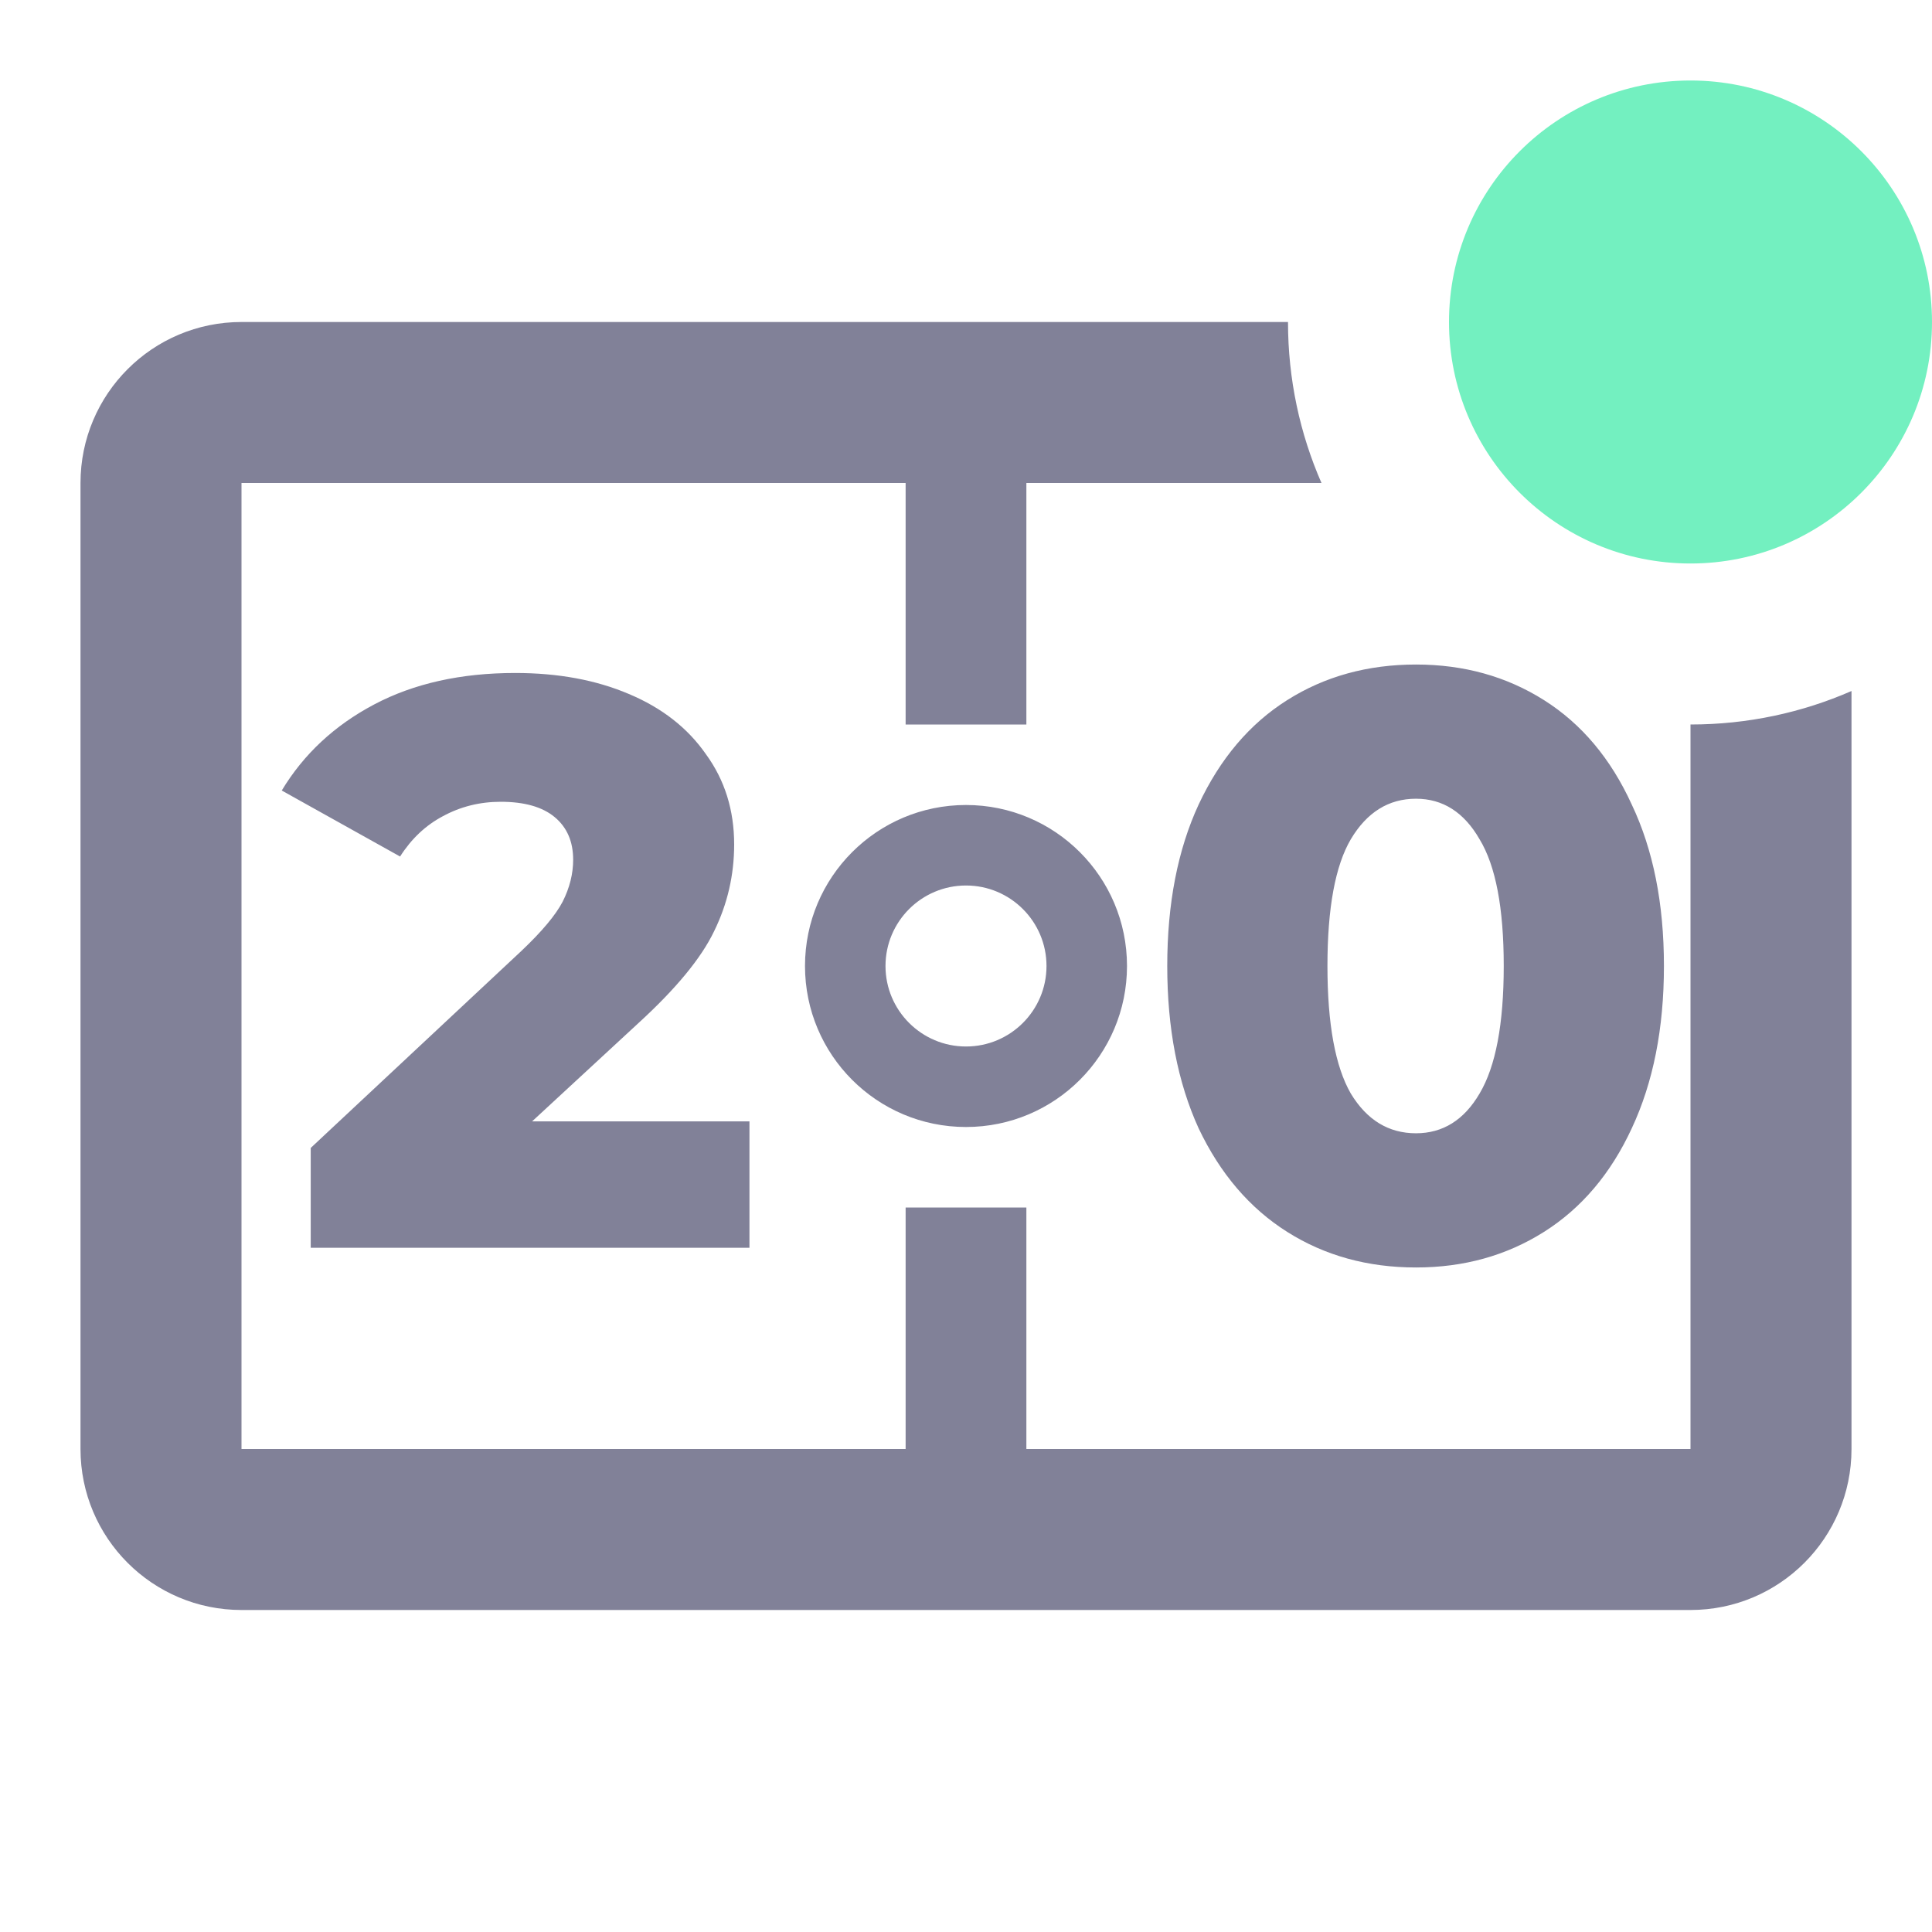 <svg width="24" height="24" viewBox="0 0 24 24" fill="none" xmlns="http://www.w3.org/2000/svg">
<path fill-rule="evenodd" clip-rule="evenodd" d="M23 8.584V18C23 19.105 22.105 20 21 20H3C1.895 20 1 19.105 1 18V6C1 4.895 1.895 4 3 4H16C16 4.711 16.148 5.388 16.416 6H12.75V9H11.25V6H3L3 18H11.25V15H12.75V18H21V9C21.711 9 22.387 8.852 23 8.584ZM17.59 15.745C16.99 15.745 16.457 15.598 15.99 15.303C15.523 15.008 15.157 14.579 14.89 14.017C14.63 13.447 14.5 12.775 14.5 12C14.5 11.225 14.63 10.556 14.89 9.994C15.157 9.424 15.523 8.992 15.99 8.697C16.457 8.402 16.99 8.255 17.59 8.255C18.183 8.255 18.713 8.402 19.18 8.697C19.647 8.992 20.01 9.424 20.27 9.994C20.537 10.556 20.67 11.225 20.67 12C20.67 12.775 20.537 13.447 20.27 14.017C20.01 14.579 19.647 15.008 19.18 15.303C18.713 15.598 18.183 15.745 17.59 15.745ZM17.59 14.078C17.923 14.078 18.187 13.914 18.38 13.584C18.58 13.248 18.68 12.72 18.68 12C18.68 11.28 18.58 10.755 18.38 10.426C18.187 10.09 17.923 9.922 17.59 9.922C17.25 9.922 16.98 10.09 16.78 10.426C16.587 10.755 16.49 11.28 16.49 12C16.49 12.72 16.587 13.248 16.78 13.584C16.98 13.914 17.25 14.078 17.59 14.078ZM9.31 15.5V13.93H6.61L7.93 12.71C8.397 12.283 8.71 11.903 8.87 11.57C9.037 11.23 9.12 10.87 9.12 10.49C9.12 10.063 9.003 9.69 8.77 9.37C8.543 9.043 8.223 8.793 7.81 8.62C7.403 8.447 6.933 8.36 6.4 8.36C5.727 8.36 5.143 8.49 4.65 8.75C4.157 9.01 3.773 9.367 3.5 9.82L4.97 10.64C5.11 10.42 5.287 10.253 5.5 10.14C5.72 10.02 5.96 9.96 6.22 9.96C6.513 9.96 6.737 10.023 6.89 10.15C7.043 10.277 7.12 10.453 7.12 10.68C7.12 10.853 7.077 11.027 6.99 11.2C6.903 11.367 6.733 11.57 6.48 11.81L3.86 14.26V15.5H9.31ZM12 13C12.552 13 13 12.552 13 12C13 11.448 12.552 11 12 11C11.448 11 11 11.448 11 12C11 12.552 11.448 13 12 13ZM12 14C13.105 14 14 13.105 14 12C14 10.895 13.105 10 12 10C10.895 10 10 10.895 10 12C10 13.105 10.895 14 12 14Z" fill="#818198"/>
<circle cx="21" cy="4" r="3" fill="#73F0C0"/>
</svg>
